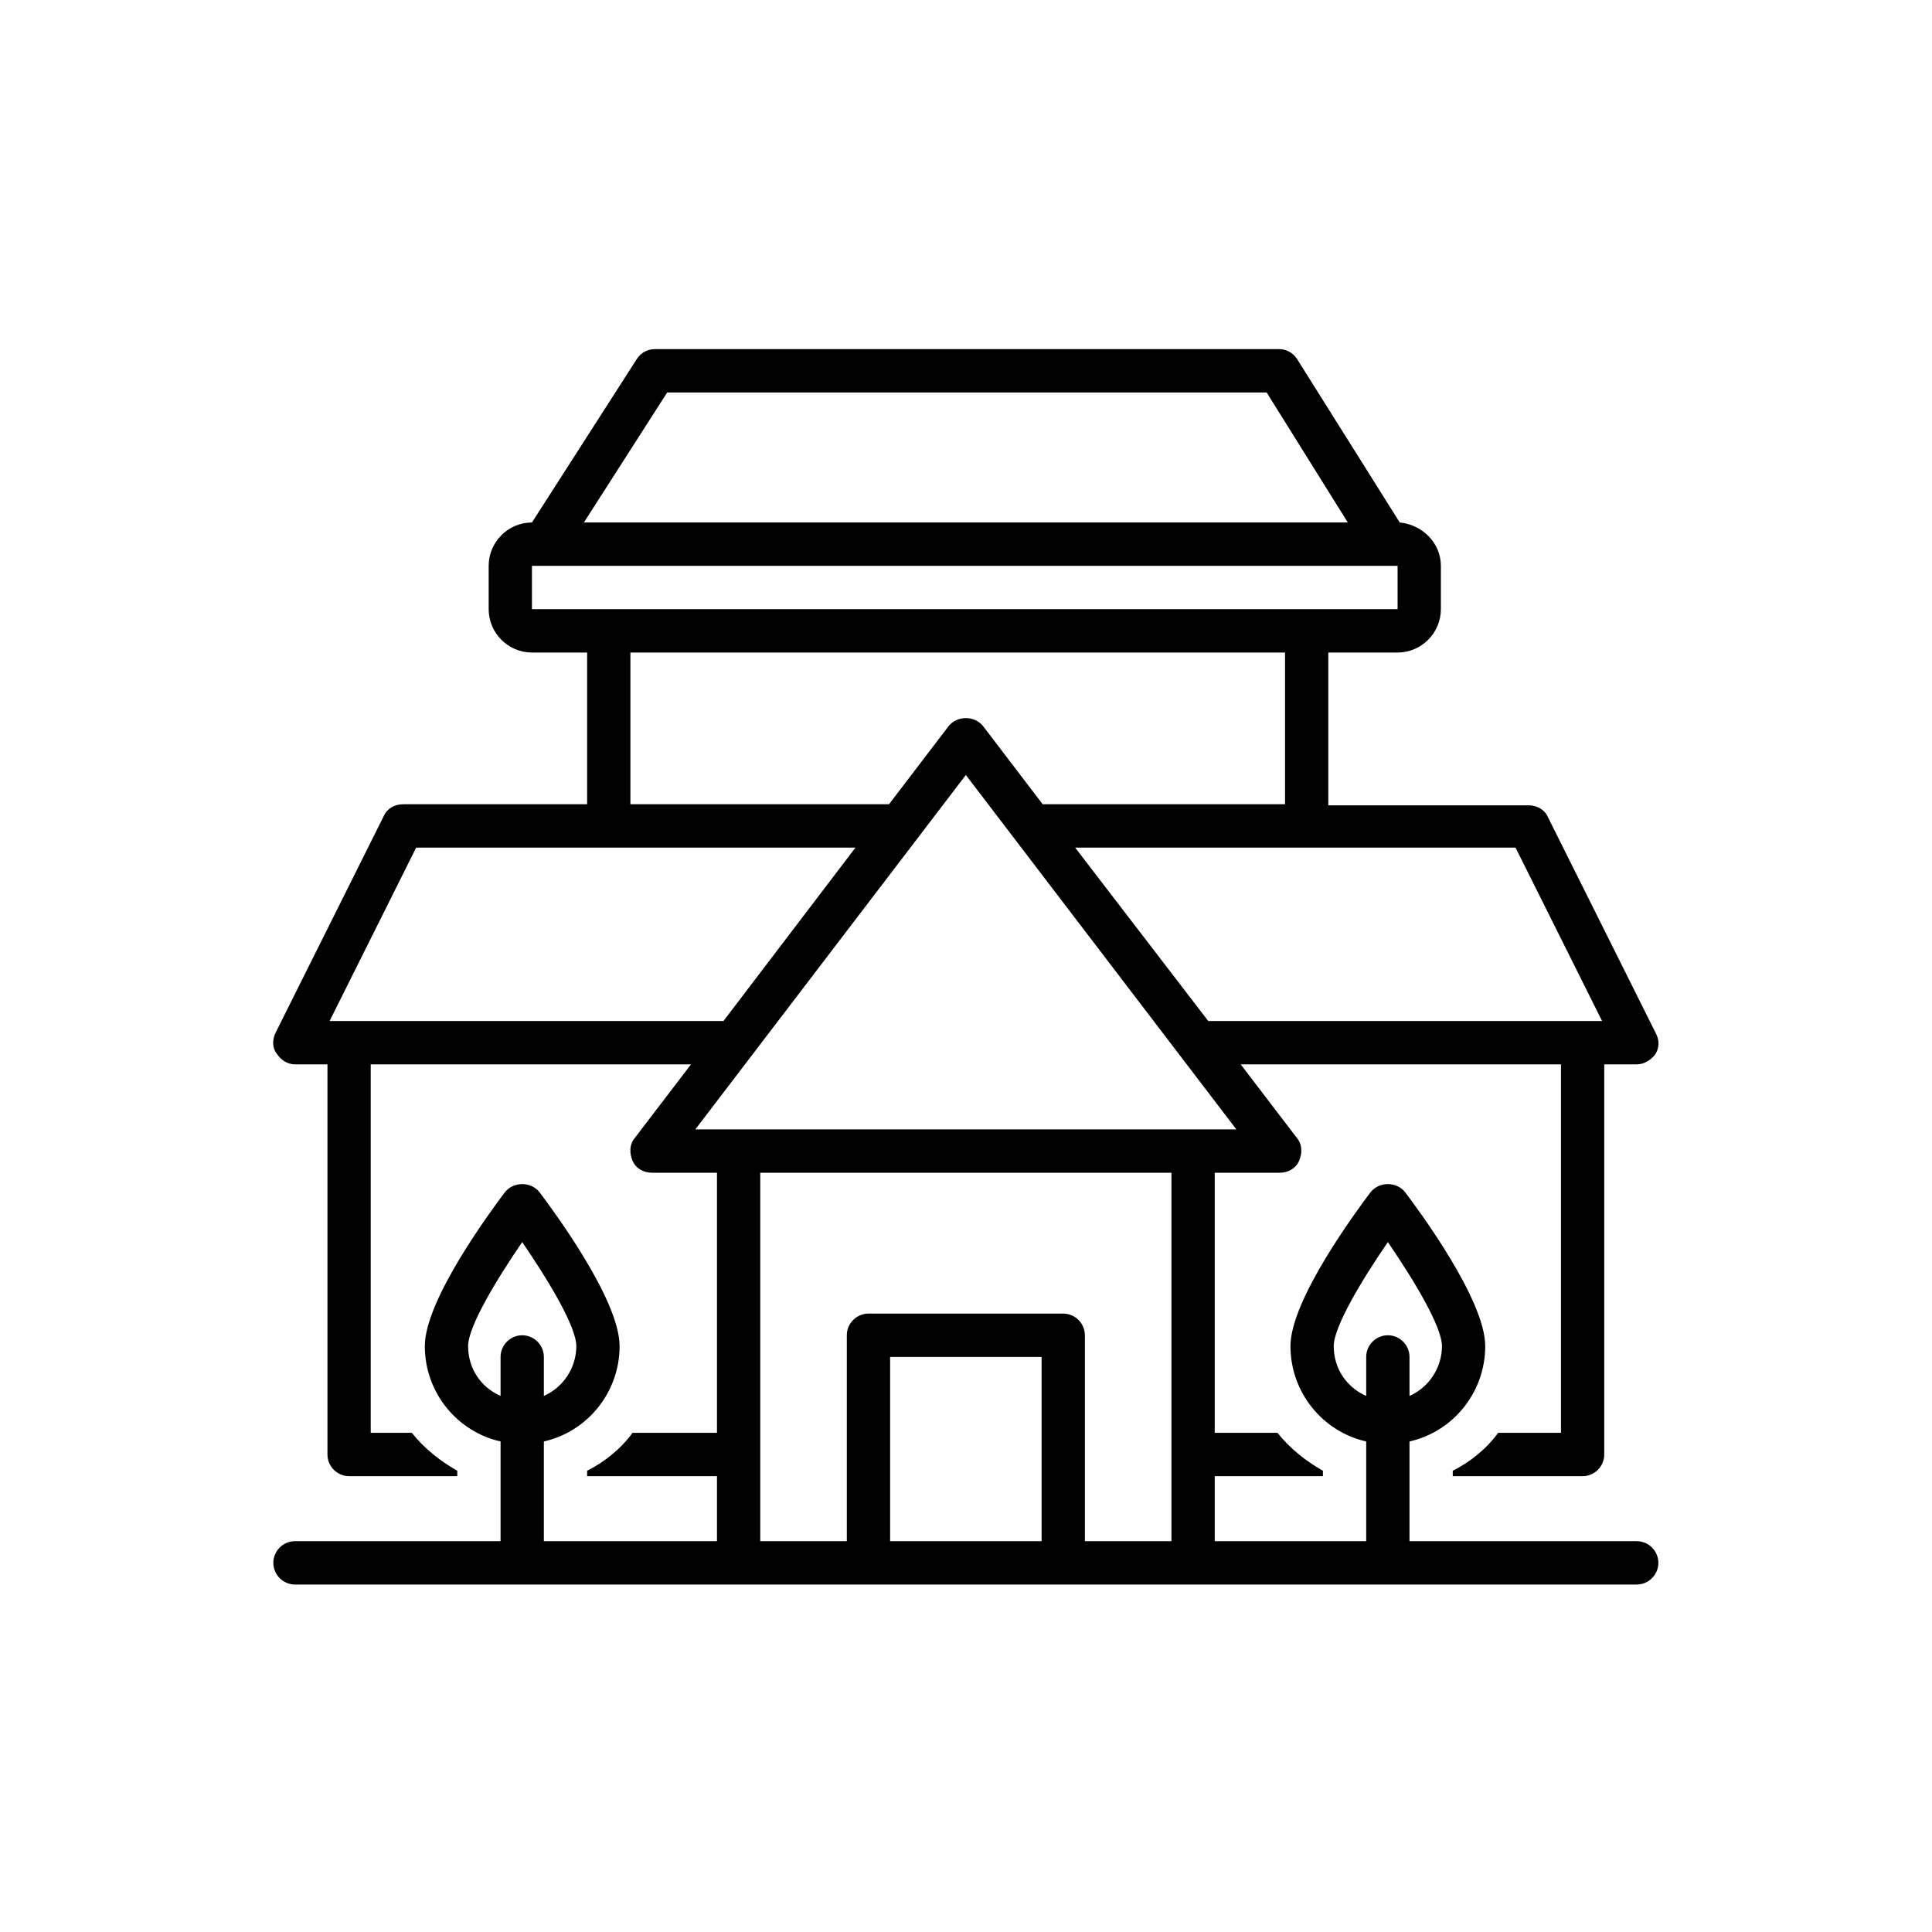 <svg xmlns="http://www.w3.org/2000/svg" xmlns:xlink="http://www.w3.org/1999/xlink" width="500" zoomAndPan="magnify" viewBox="0 0 375 375" height="500" preserveAspectRatio="xMidYMid meet" version="1.0"><defs><clipPath id="id1"><path d="M 53 67.656 L 322 67.656 L 322 307.656 L 53 307.656 Z M 53 67.656 " clip-rule="nonzero"/></clipPath></defs><g clip-path="url(#id1)"><path fill="rgb(0%, 0%, 0%)" d="M 317.684 299.141 L 273.582 299.141 L 273.582 279.789 C 281.98 277.895 288.281 270.324 288.281 261.277 C 288.281 252.234 275.262 234.773 272.738 231.41 C 271.059 229.305 267.699 229.305 266.02 231.41 C 263.5 234.773 250.477 252.234 250.477 261.277 C 250.477 270.324 256.777 277.895 265.18 279.789 L 265.18 299.141 L 235.777 299.141 L 235.777 286.52 L 256.777 286.52 L 256.777 285.469 C 253.418 283.574 250.27 281.051 247.957 278.105 L 235.777 278.105 L 235.777 227.625 L 248.379 227.625 C 250.059 227.625 251.527 226.781 252.156 225.309 C 252.789 223.836 252.789 222.156 251.738 220.891 L 240.816 206.59 L 302.984 206.59 L 302.984 278.105 L 290.801 278.105 C 288.492 281.262 285.34 283.785 281.98 285.469 L 281.98 286.52 L 307.184 286.52 C 309.496 286.52 311.383 284.629 311.383 282.312 L 311.383 206.59 L 317.684 206.59 C 319.156 206.59 320.414 205.746 321.254 204.695 C 322.094 203.434 322.094 201.961 321.465 200.699 L 300.465 158.629 C 299.832 157.156 298.363 156.316 296.684 156.316 L 257.828 156.316 L 257.828 126.656 L 271.27 126.656 C 275.891 126.656 279.672 122.871 279.672 118.242 L 279.672 109.828 C 279.672 105.414 276.102 101.836 271.691 101.414 L 251.738 69.652 C 250.898 68.391 249.637 67.762 248.168 67.762 L 127.195 67.762 C 125.723 67.762 124.465 68.391 123.625 69.652 L 103.25 101.414 C 98.629 101.414 94.852 105.203 94.852 109.828 L 94.852 118.242 C 94.852 122.871 98.629 126.656 103.25 126.656 L 113.961 126.656 L 113.961 156.105 L 78.258 156.105 C 76.578 156.105 75.109 156.945 74.477 158.418 L 53.477 200.488 C 52.844 201.75 52.844 203.434 53.688 204.484 C 54.527 205.746 55.785 206.59 57.258 206.59 L 63.559 206.59 L 63.559 282.312 C 63.559 284.629 65.445 286.52 67.758 286.52 L 88.758 286.52 L 88.758 285.469 C 85.398 283.574 82.25 281.051 79.938 278.105 L 71.957 278.105 L 71.957 206.59 L 134.125 206.59 L 123.203 220.891 C 122.152 222.156 122.152 223.836 122.785 225.309 C 123.414 226.781 124.883 227.625 126.562 227.625 L 139.164 227.625 L 139.164 278.105 L 122.785 278.105 C 120.473 281.262 117.324 283.785 113.961 285.469 L 113.961 286.52 L 139.164 286.52 L 139.164 299.141 L 105.562 299.141 L 105.562 279.789 C 113.961 277.895 120.262 270.324 120.262 261.277 C 120.262 252.234 107.242 234.773 104.723 231.41 C 103.043 229.305 99.68 229.305 98 231.41 C 95.48 234.773 82.457 252.234 82.457 261.277 C 82.457 270.324 88.758 277.895 97.16 279.789 L 97.16 299.141 L 57.258 299.141 C 54.945 299.141 53.055 301.035 53.055 303.348 C 53.055 305.66 54.945 307.555 57.258 307.555 L 317.684 307.555 C 319.996 307.555 321.887 305.66 321.887 303.348 C 321.887 301.035 319.996 299.141 317.684 299.141 Z M 101.359 259.176 C 99.051 259.176 97.16 261.07 97.16 263.383 L 97.16 270.953 C 93.379 269.273 90.859 265.695 90.859 261.277 C 90.859 257.492 96.32 248.449 101.359 241.086 C 106.402 248.449 111.863 257.492 111.863 261.277 C 111.863 265.484 109.344 269.273 105.562 270.953 L 105.562 263.383 C 105.562 261.07 103.672 259.176 101.359 259.176 Z M 294.164 164.52 L 310.965 198.176 L 234.516 198.176 L 208.684 164.52 Z M 202.383 156.105 L 190.832 140.961 C 189.152 138.855 185.789 138.855 184.109 140.961 L 172.559 156.105 L 122.363 156.105 L 122.363 126.656 L 249.426 126.656 L 249.426 156.105 Z M 129.504 76.176 L 245.855 76.176 L 261.609 101.414 L 113.332 101.414 Z M 103.25 118.242 L 103.25 109.828 L 271.27 109.828 L 271.27 118.242 Z M 63.977 198.176 L 80.777 164.52 L 166.047 164.52 L 140.426 198.176 Z M 202.172 299.141 L 172.77 299.141 L 172.77 263.383 L 202.172 263.383 Z M 227.375 299.141 L 210.574 299.141 L 210.574 259.176 C 210.574 256.863 208.684 254.969 206.371 254.969 L 168.57 254.969 C 166.258 254.969 164.367 256.863 164.367 259.176 L 164.367 299.141 L 147.566 299.141 L 147.566 227.625 L 227.375 227.625 Z M 134.965 219.211 L 187.469 150.426 L 239.977 219.211 Z M 269.379 259.176 C 267.07 259.176 265.18 261.07 265.18 263.383 L 265.18 270.953 C 261.398 269.273 258.879 265.695 258.879 261.277 C 258.879 257.492 264.34 248.449 269.379 241.086 C 274.422 248.449 279.883 257.492 279.883 261.277 C 279.883 265.484 277.359 269.273 273.582 270.953 L 273.582 263.383 C 273.582 261.07 271.691 259.176 269.379 259.176 Z M 269.379 259.176 " fill-opacity="1" fill-rule="nonzero"/></g></svg>